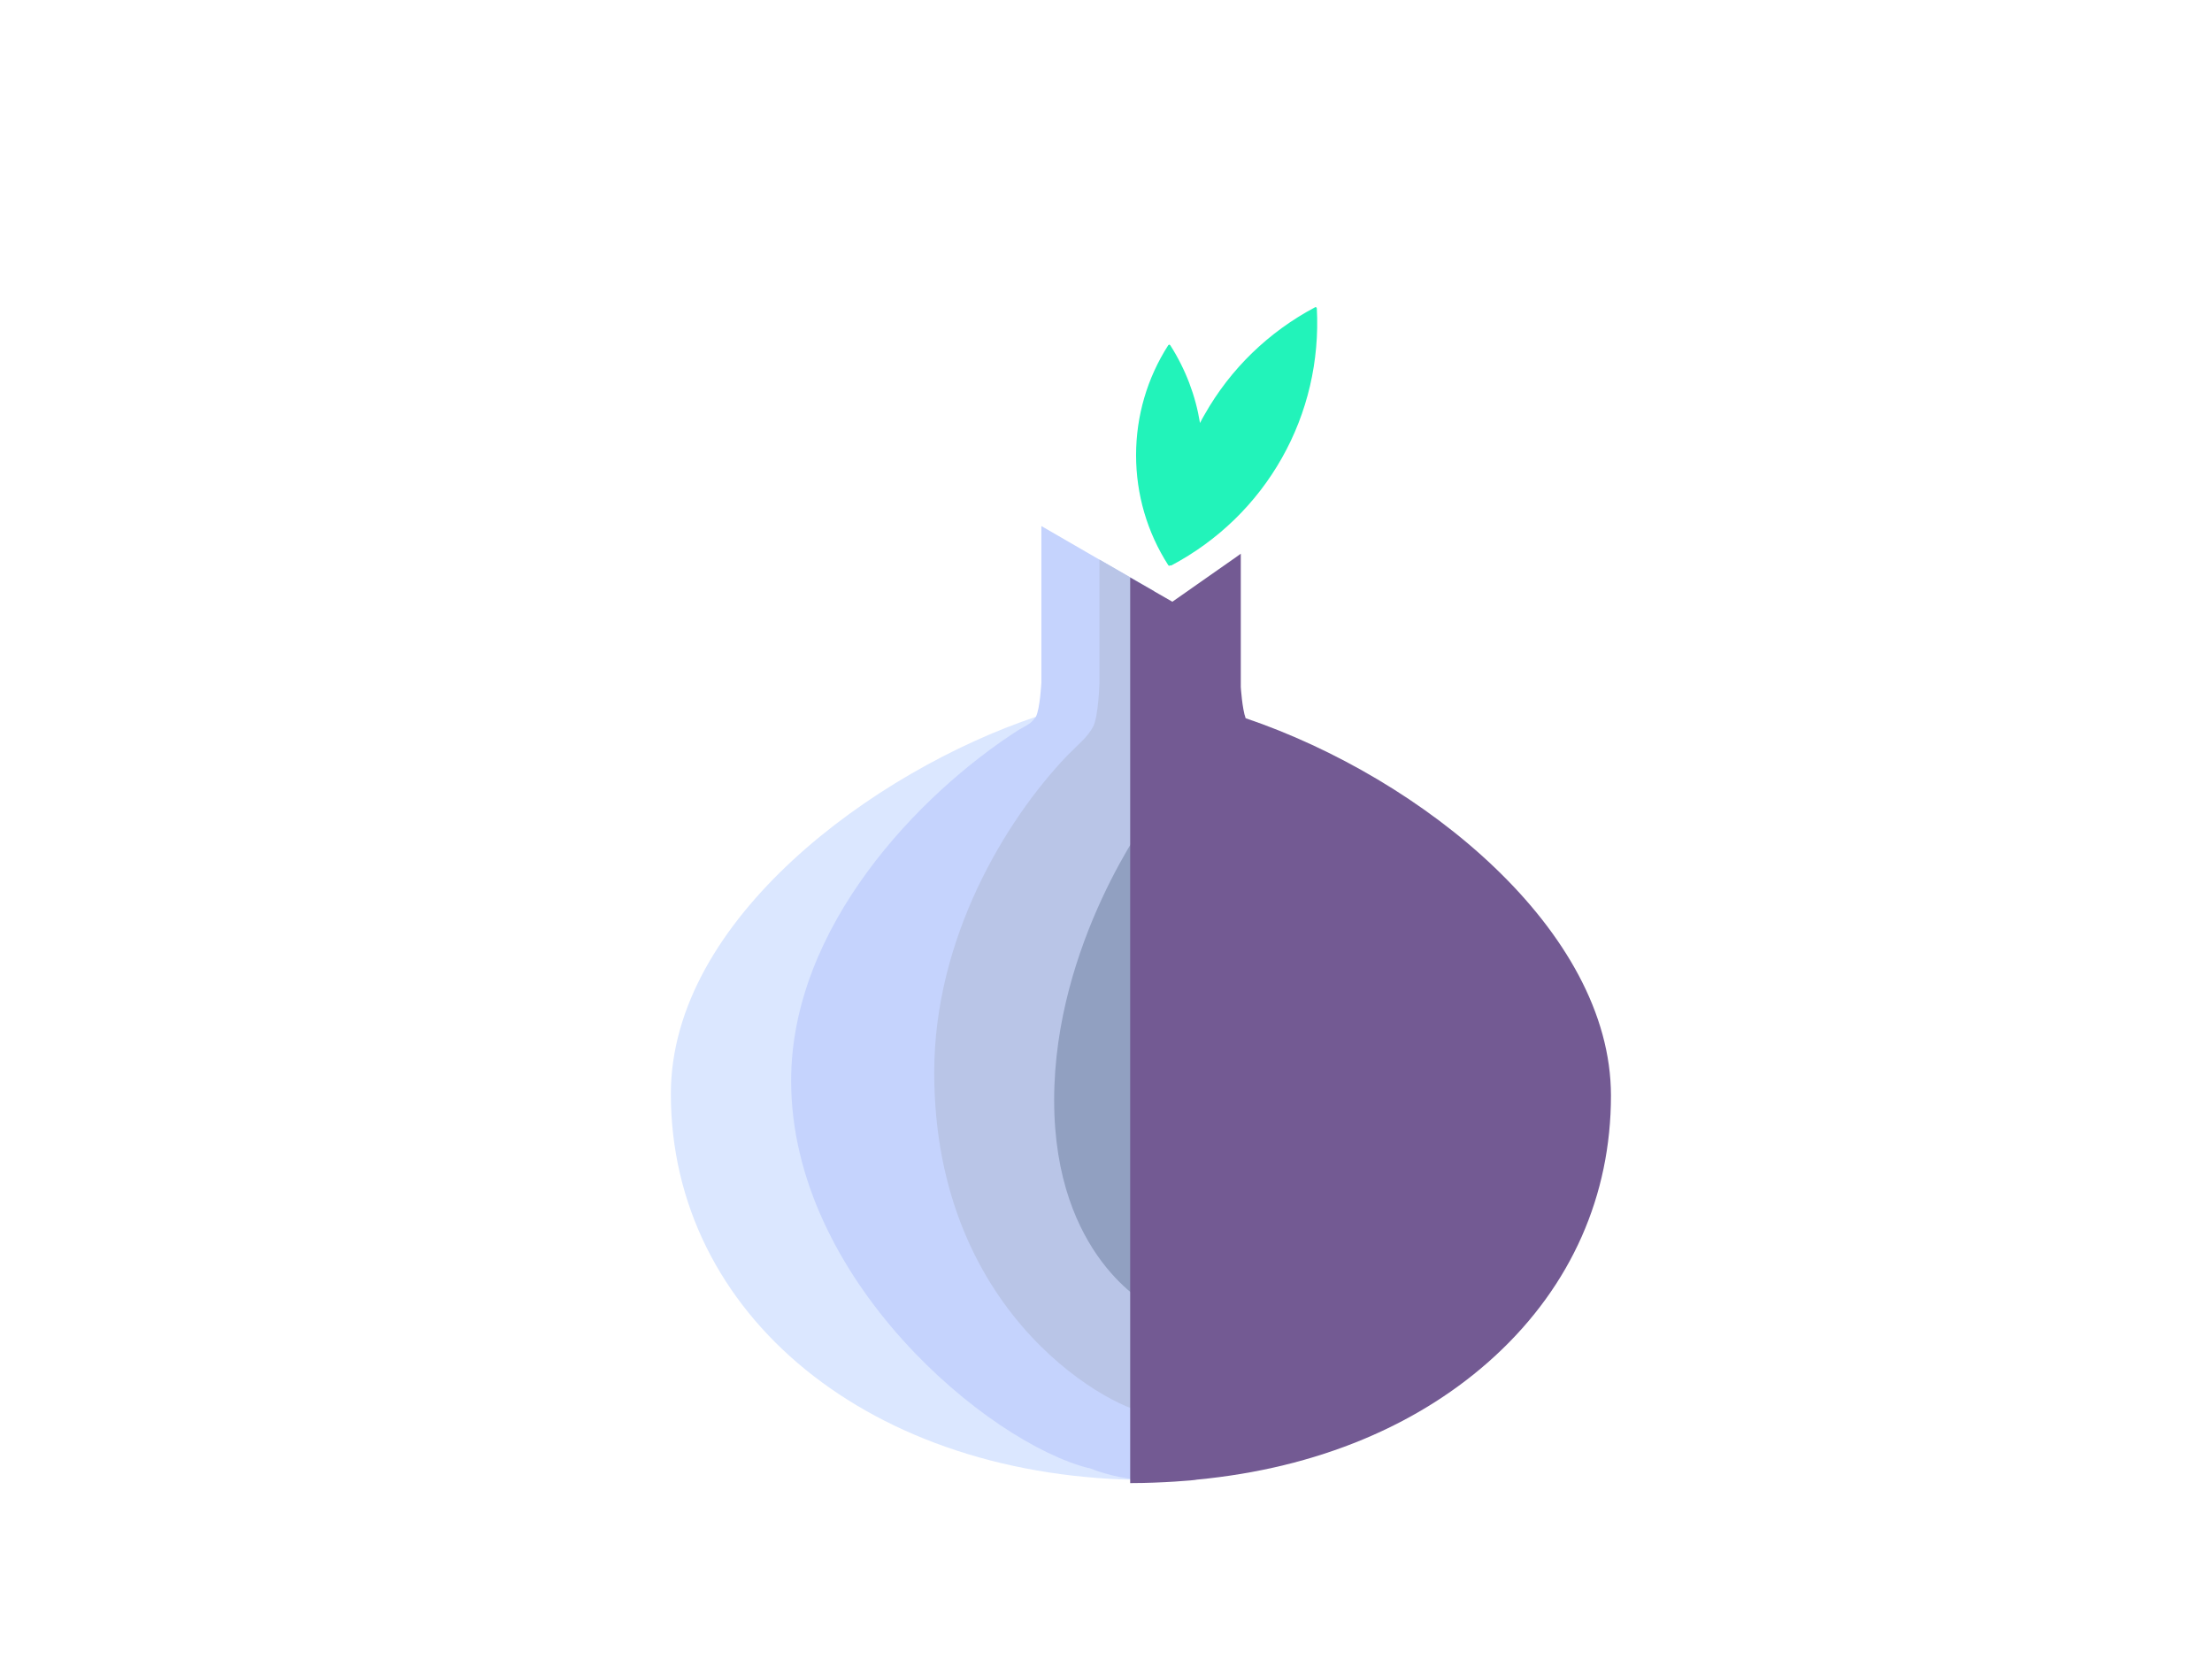 <?xml version="1.0" encoding="utf-8"?>
<!-- Generator: Adobe Illustrator 19.1.0, SVG Export Plug-In . SVG Version: 6.00 Build 0)  -->
<svg version="1.2" baseProfile="tiny" xmlns="http://www.w3.org/2000/svg" xmlns:xlink="http://www.w3.org/1999/xlink" x="0px"
	 y="0px" viewBox="0 0 640 480" xml:space="preserve">
<g id="Layer_1">
	<path fill="#DBE7FF" d="M194.1,316.5c0,63.7,57.6,111.7,138.5,111.7c0.3,0,0.6,0,1,0c-6.5,0-35.1-218.8-33.9-220.8
		C252.9,223.1,194.1,266,194.1,316.5z"/>
	<path fill="#C5D3FD" d="M328.6,168l-27.3-15.8v45.3c0,0-0.4,7.7-1.6,9.9c0,0-0.1,0.1-0.1,0.1c-1.2,1.9-2.7,2.4-4.9,3.7
		c-28.7,18.4-65.8,56.9-65.8,101.5c0,57.4,57,104.8,86.2,112.1c0,0-0.1-0.1-0.1-0.1c5.8,2.3,12.1,3.6,18.6,3.6c0.1,0,0.2,0,0.3,0
		v-19.5c-0.4,0.1-0.7,0.2-1,0.2C325.7,408.9,327.6,234.2,328.6,168z"/>
	<path fill="#B9C5E7" d="M333.9,171l-15.8-9.1v35.8c0,0-0.3,9.6-1.8,12.5c-1.6,3.1-4.4,5.2-7.7,8.6c-17.7,18.6-38.3,52.6-38.3,91.5
		c0,71.9,53.7,98.6,62.6,98.6c0.3,0,0.6-0.1,1-0.2V377c-0.8,0.5-0.8-140.4,0-139.3V171z"/>
	<path fill="#AC31AF" d="M349.2,322.8c0,46.9-8.2,87.2-14.6,104.6l0,0C341,410,349.2,369.7,349.2,322.8c0-41.6-7-78-12.9-97.8
		c-1.1-3.7-2.1-5.9-2.6-9.2c0.5,3.3,1.5,5.6,2.6,9.2C342.3,244.8,349.2,281.2,349.2,322.8z"/>
	<path fill="none" d="M360.3,208.2c-0.1-0.3-0.2-0.7-0.4-1.2c0,0,0,0,0,0c-0.1-0.2-0.1-0.4-0.1-0.7c0,0,0,0,0,0
		c0-0.2-0.1-0.5-0.1-0.7c0,0,0,0,0-0.1c0-0.2-0.1-0.5-0.1-0.7c0,0,0,0,0,0c0-0.2-0.1-0.5-0.1-0.7c0,0,0,0,0,0
		c-0.1-1-0.4-43.6-0.4-43.6l-1.8,1.3l-18.7,13.1l-42-24.3v48.3c0,0-0.3,6.5-1.3,9.3c-46.7,15.5-105.6,58.3-105.6,108.8
		c0,63.5,57.4,111.4,138.1,111.4s138.1-47.9,138.1-111.4C465.7,266.6,406.6,223.8,360.3,208.2z"/>
	<path fill="#91A0C1" d="M332.6,235.9c0,0-27.6,36.9-27.6,82.4s27.6,59.4,27.6,59.4s0.5-0.2,1.3-0.7V237.7
		C333.1,236.6,332.6,235.9,332.6,235.9z"/>
	<path fill="#22F3BA" d="M381,89.2c0-0.1-0.1-0.2-0.2-0.3c-0.1-0.1-0.2-0.1-0.3,0c-13.4,7.1-24.5,17.8-32,31.1
		c-0.5,0.8-0.9,1.6-1.3,2.4c-1.3-8-4.2-15.6-8.6-22.5c-0.1-0.1-0.2-0.2-0.3-0.2s-0.2,0.1-0.3,0.2c-6.1,9.5-9.3,20.5-9.3,31.8
		s3.2,22.3,9.3,31.8c0.1,0.1,0.2,0.2,0.3,0.2c0.1,0,0.1,0,0.2-0.1c0,0,0,0,0,0c0.1,0,0.1,0,0.2,0c0.1,0,0.1,0,0.2,0
		c13.4-7.1,24.5-17.8,32-31.1C378.3,119.4,381.8,104.4,381,89.2z"/>
	<path fill="#2D303F" d="M293.9,147.9"/>
</g>
<g id="Layer_2">
	<path fill="#735A93" d="M360.4,207.8c-1-2.7-1.4-9-1.4-9v-38.6l-1.1,0.8l-18.7,13.1l-12.2-7v262h0.6c8,0,18.3-0.8,18.7-1
		c34.8-3.3,64.7-15.8,86.5-36c21.8-20.2,33.3-46.2,33.3-75.1C466.1,269.3,411.7,225.2,360.4,207.8z"/>
</g>
</svg>
